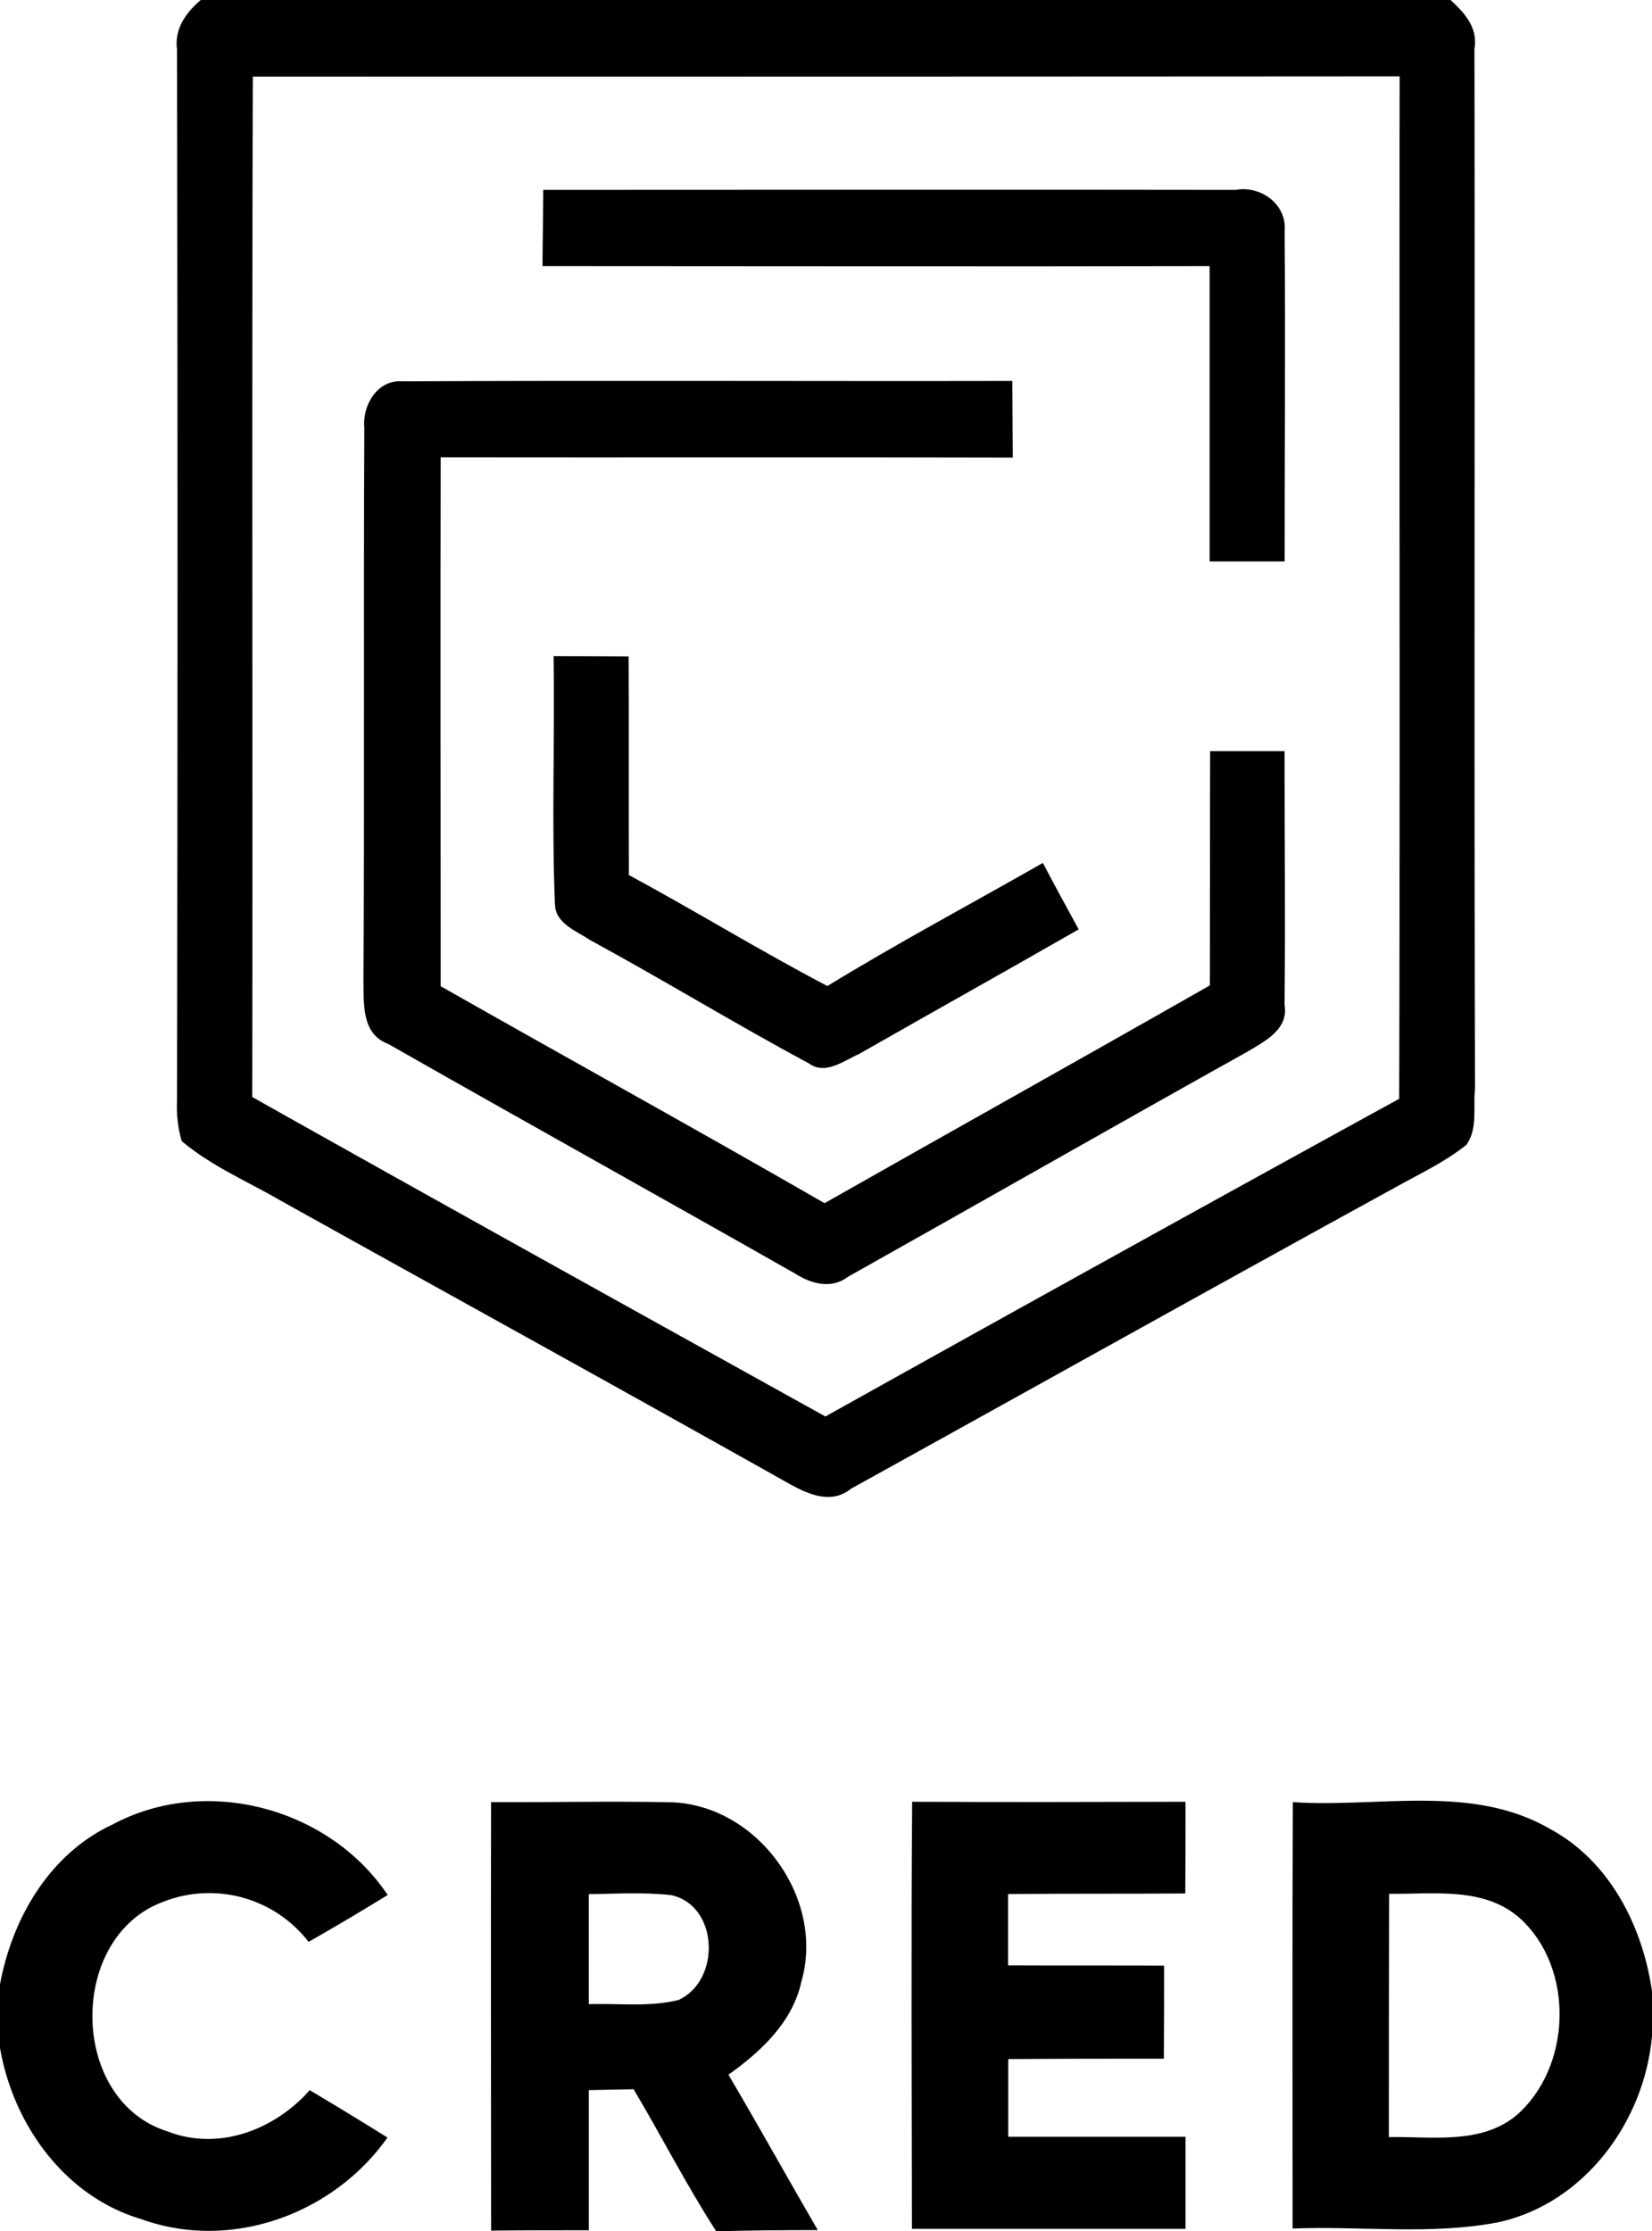 <svg id="Layer_1" data-name="Layer 1" xmlns="http://www.w3.org/2000/svg" width="355.14" height="479.65" viewBox="0 0 355.14 479.65">
  <title>cred-logo-freelogovectors.net</title>
  <g>
    <path d="M115.6,10.18H384.27c3.05,2.81,5.92,6,5.13,10.49.13,74.53-.11,149.06.13,223.56-.45,4,.63,8.62-1.89,12.07-4.66,3.71-10.08,6.24-15.26,9.13-39.07,21.44-78,43.19-117,64.77-4.74,3.81-10.23.65-14.68-1.85-35.88-20.17-72-40.06-107.94-60.08-7.15-4.16-14.91-7.42-21.28-12.81a27.06,27.06,0,0,1-1-8.52q.23-113.1,0-226.16C109.92,16.36,112.39,12.89,115.6,10.18Zm11.18,16.46c-.24,73.11,0,146.24-.13,219.35,41,23.07,82.1,45.85,123.22,68.68q61.56-34.37,123.35-68.29c.21-73.26,0-146.52.1-219.79Q250.05,26.67,126.78,26.64Z" transform="translate(-72.43 -10.18)"/>
    <path d="M189.21,51c49.61,0,99.25-.08,148.86,0,5.42-1,11.05,3.14,10.53,8.87.18,23.68,0,47.33,0,71-5.39,0-10.76,0-16.13,0q0-31.73,0-63.5c-47.8.11-95.62,0-143.42,0C189.13,61.9,189.15,56.42,189.21,51Z" transform="translate(-72.43 -10.18)"/>
    <path d="M150.75,102.22c-.48-4.92,2.81-10.55,8.31-10.07,43.67-.21,87.31,0,131-.08,0,5.47.08,11,.1,16.47-41-.11-82,0-123-.06-.08,37.91,0,75.79,0,113.7,27.47,15.6,55.14,30.86,82.53,46.64C277.25,253.17,305,237.7,332.52,222c.06-16.79,0-33.57.06-50.35,5.34,0,10.68,0,16,0,0,18.15.19,36.33,0,54.51.92,5.26-4.19,7.84-8,10.1-28.67,16-57.21,32.3-85.89,48.4-3.5,2.69-7.89,1.5-11.28-.68-29.13-16.55-58.43-32.83-87.55-49.41-5.84-2.13-5.21-8.91-5.29-14C150.8,181.14,150.56,141.68,150.75,102.22Z" transform="translate(-72.43 -10.18)"/>
    <path d="M191.44,151.21l16.13.07c.08,15.66,0,31.34.05,47,14.34,7.74,28.23,16.29,42.67,23.86,15.18-9.28,30.88-17.65,46.33-26.46,2.52,4.79,5.1,9.55,7.7,14.28-15.68,9-31.46,17.79-47.16,26.76-3.29,1.45-7.29,4.65-10.84,2.05-15.89-8.52-31.26-17.94-47.09-26.54-2.95-2-7.37-3.48-7.5-7.66C191,186.82,191.73,169,191.44,151.21Z" transform="translate(-72.43 -10.18)"/>
    <path d="M96.69,402.35c20-10.68,46.51-3.6,59.08,15.18q-8.4,5.18-17,10.08a27,27,0,0,0-31.46-8.53c-20.36,7.71-20,42.54,1,49.22,11.08,4.37,23.13-.26,30.7-8.81q8.41,5,16.71,10.18c-11.6,16.47-33.6,24.49-52.83,17.57-16.68-4.91-27.83-20.62-30.54-37.32V437.18C74.9,422.77,83,408.69,96.69,402.35Z" transform="translate(-72.43 -10.18)"/>
    <path d="M178,397.57c13.1.08,26.2-.27,39.27.05,18.34,1,32.54,20.83,27.44,38.54-1.92,8.73-8.66,15-15.68,20,6.52,11.08,12.76,22.31,19.2,33.41-7.28,0-14.54.05-21.83.26-6.39-9.91-11.73-20.41-17.76-30.54q-4.81.08-9.63.19,0,15.06,0,30.12c-7,0-14,0-21,.08C178,459,177.92,428.27,178,397.57Zm21,19.78c0,7.86,0,15.76,0,23.65,6.42-.21,13,.66,19.31-.9,9.1-4.18,8.68-20.23-1.56-22.54C210.88,416.9,205,417.27,199,417.35Z" transform="translate(-72.43 -10.18)"/>
    <path d="M268.52,397.49c19.6.1,39.2.05,58.77,0,0,6.55,0,13.13-.05,19.71-12.71.1-25.42,0-38.1.13v15.34c11.18.05,22.36,0,33.54.05,0,6.65,0,13.34-.05,20-11.15,0-22.31,0-33.46.08,0,5.55,0,11.12,0,16.7,12.71,0,25.42,0,38.12,0V489.3c-19.6,0-39.22,0-58.82,0C268.44,458.68,268.28,428.08,268.52,397.49Z" transform="translate(-72.43 -10.18)"/>
    <path d="M350.36,397.57c18.39,1.26,38.51-4,55.32,5.78,12.81,6.9,19.89,20.92,21.89,34.89v9.62c-1.63,18.37-14.47,35.89-32.91,40-14.6,2.84-29.6.79-44.35,1.37C350.31,458.7,350.23,428.13,350.36,397.57Zm20.65,72c9.18-.16,19.6,1.66,27.31-4.58,12-10.31,12.68-31.62.94-42.38-7.7-6.94-18.73-5.21-28.2-5.34C371,434.68,371,452.1,371,469.54Z" transform="translate(-72.43 -10.18)"/>
  </g>
</svg>

